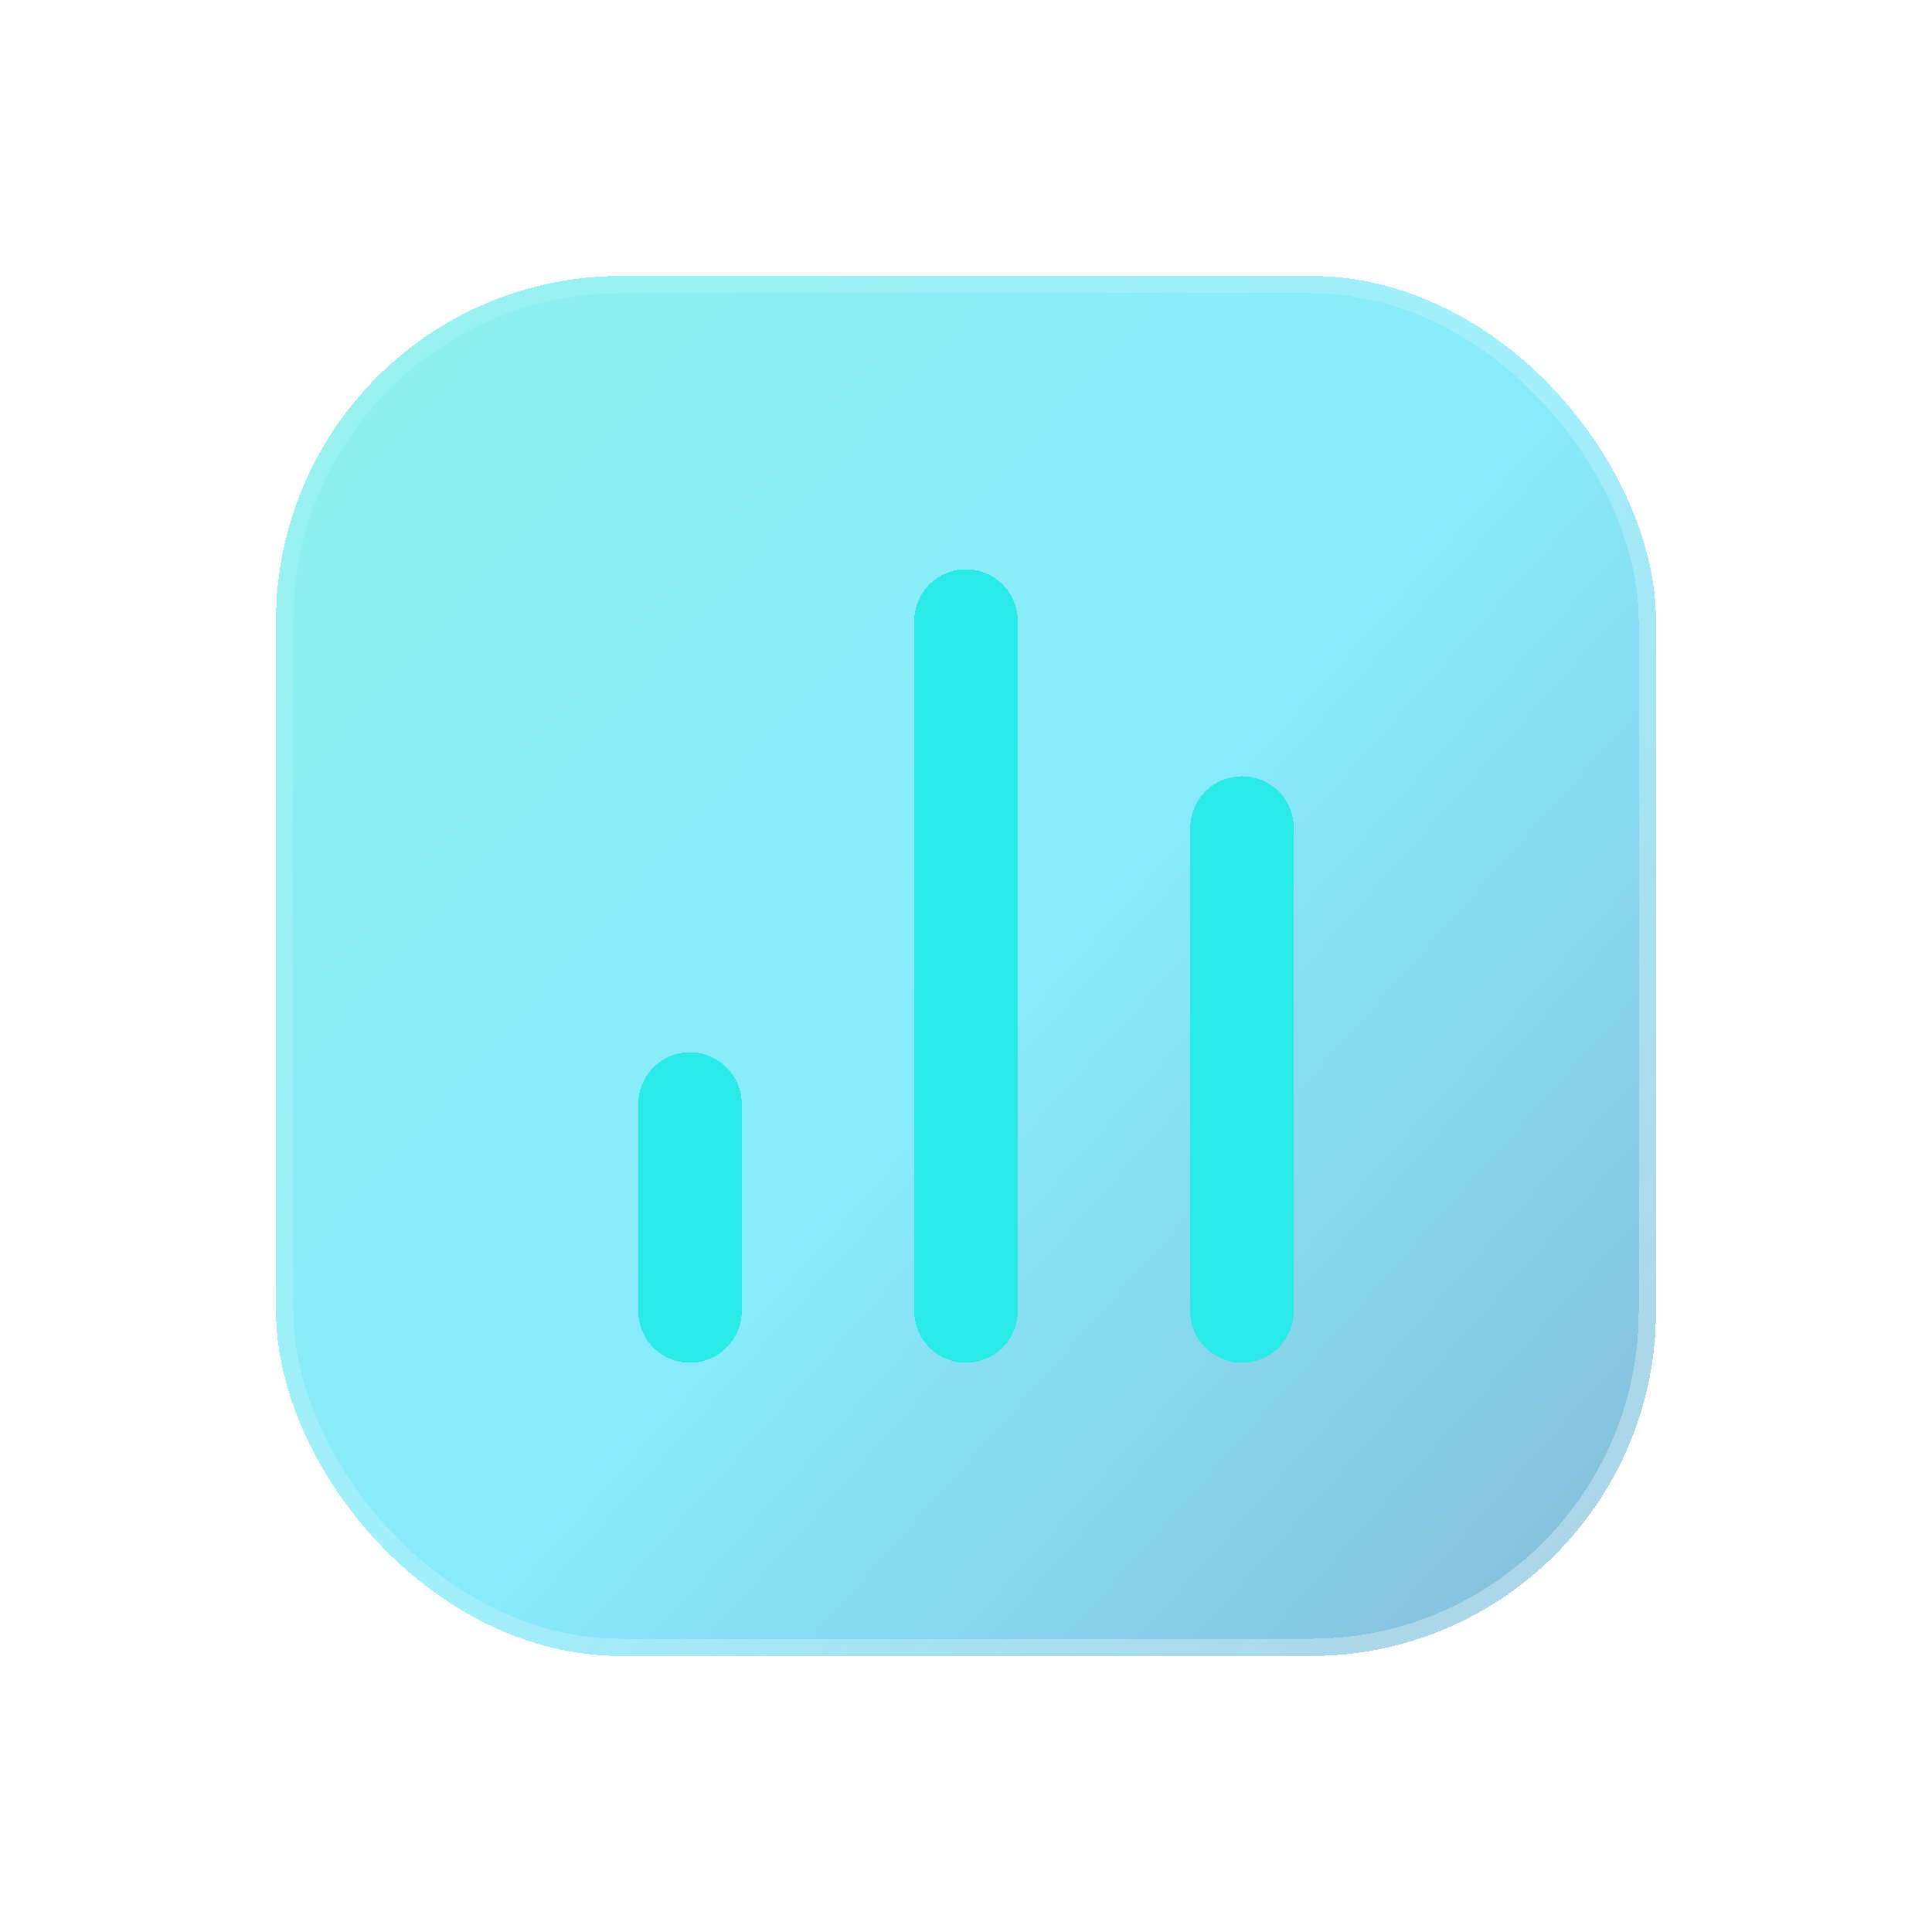 <svg width="28" height="28" viewBox="0 0 28 28" fill="none" xmlns="http://www.w3.org/2000/svg">
<g filter="url(#filter0_bdi_319_114)">
<rect x="4" y="4" width="20" height="20" rx="5" fill="url(#paint0_linear_319_114)" shape-rendering="crispEdges"/>
<rect x="4.125" y="4.125" width="19.75" height="19.75" rx="4.875" stroke="url(#paint1_linear_319_114)" stroke-opacity="0.7" stroke-width="0.25" shape-rendering="crispEdges"/>
</g>
<g filter="url(#filter1_d_319_114)">
<path d="M10 19L10 16" stroke="#2AEAE7" stroke-width="1.5" stroke-linecap="round" stroke-linejoin="round" shape-rendering="crispEdges"/>
</g>
<g filter="url(#filter2_d_319_114)">
<path d="M14 19L14 9" stroke="#2AEAE7" stroke-width="1.5" stroke-linecap="round" stroke-linejoin="round" shape-rendering="crispEdges"/>
</g>
<g filter="url(#filter3_d_319_114)">
<path d="M18 19L18 12" stroke="#2AEAE7" stroke-width="1.5" stroke-linecap="round" stroke-linejoin="round" shape-rendering="crispEdges"/>
</g>
<defs>
<filter id="filter0_bdi_319_114" x="0" y="0" width="28" height="28" filterUnits="userSpaceOnUse" color-interpolation-filters="sRGB">
<feFlood flood-opacity="0" result="BackgroundImageFix"/>
<feGaussianBlur in="BackgroundImageFix" stdDeviation="1"/>
<feComposite in2="SourceAlpha" operator="in" result="effect1_backgroundBlur_319_114"/>
<feColorMatrix in="SourceAlpha" type="matrix" values="0 0 0 0 0 0 0 0 0 0 0 0 0 0 0 0 0 0 127 0" result="hardAlpha"/>
<feOffset/>
<feGaussianBlur stdDeviation="2"/>
<feComposite in2="hardAlpha" operator="out"/>
<feColorMatrix type="matrix" values="0 0 0 0 0.231 0 0 0 0 0.408 0 0 0 0 1 0 0 0 0.1 0"/>
<feBlend mode="normal" in2="effect1_backgroundBlur_319_114" result="effect2_dropShadow_319_114"/>
<feBlend mode="normal" in="SourceGraphic" in2="effect2_dropShadow_319_114" result="shape"/>
<feColorMatrix in="SourceAlpha" type="matrix" values="0 0 0 0 0 0 0 0 0 0 0 0 0 0 0 0 0 0 127 0" result="hardAlpha"/>
<feOffset/>
<feGaussianBlur stdDeviation="1.5"/>
<feComposite in2="hardAlpha" operator="arithmetic" k2="-1" k3="1"/>
<feColorMatrix type="matrix" values="0 0 0 0 0.231 0 0 0 0 0.408 0 0 0 0 1 0 0 0 0.38 0"/>
<feBlend mode="normal" in2="shape" result="effect3_innerShadow_319_114"/>
</filter>
<filter id="filter1_d_319_114" x="7.25" y="13.25" width="5.5" height="8.5" filterUnits="userSpaceOnUse" color-interpolation-filters="sRGB">
<feFlood flood-opacity="0" result="BackgroundImageFix"/>
<feColorMatrix in="SourceAlpha" type="matrix" values="0 0 0 0 0 0 0 0 0 0 0 0 0 0 0 0 0 0 127 0" result="hardAlpha"/>
<feOffset/>
<feGaussianBlur stdDeviation="1"/>
<feComposite in2="hardAlpha" operator="out"/>
<feColorMatrix type="matrix" values="0 0 0 0 0.231 0 0 0 0 0.408 0 0 0 0 1 0 0 0 0.35 0"/>
<feBlend mode="normal" in2="BackgroundImageFix" result="effect1_dropShadow_319_114"/>
<feBlend mode="normal" in="SourceGraphic" in2="effect1_dropShadow_319_114" result="shape"/>
</filter>
<filter id="filter2_d_319_114" x="11.25" y="6.25" width="5.5" height="15.5" filterUnits="userSpaceOnUse" color-interpolation-filters="sRGB">
<feFlood flood-opacity="0" result="BackgroundImageFix"/>
<feColorMatrix in="SourceAlpha" type="matrix" values="0 0 0 0 0 0 0 0 0 0 0 0 0 0 0 0 0 0 127 0" result="hardAlpha"/>
<feOffset/>
<feGaussianBlur stdDeviation="1"/>
<feComposite in2="hardAlpha" operator="out"/>
<feColorMatrix type="matrix" values="0 0 0 0 0.231 0 0 0 0 0.408 0 0 0 0 1 0 0 0 0.35 0"/>
<feBlend mode="normal" in2="BackgroundImageFix" result="effect1_dropShadow_319_114"/>
<feBlend mode="normal" in="SourceGraphic" in2="effect1_dropShadow_319_114" result="shape"/>
</filter>
<filter id="filter3_d_319_114" x="15.25" y="9.25" width="5.5" height="12.5" filterUnits="userSpaceOnUse" color-interpolation-filters="sRGB">
<feFlood flood-opacity="0" result="BackgroundImageFix"/>
<feColorMatrix in="SourceAlpha" type="matrix" values="0 0 0 0 0 0 0 0 0 0 0 0 0 0 0 0 0 0 127 0" result="hardAlpha"/>
<feOffset/>
<feGaussianBlur stdDeviation="1"/>
<feComposite in2="hardAlpha" operator="out"/>
<feColorMatrix type="matrix" values="0 0 0 0 0.231 0 0 0 0 0.408 0 0 0 0 1 0 0 0 0.35 0"/>
<feBlend mode="normal" in2="BackgroundImageFix" result="effect1_dropShadow_319_114"/>
<feBlend mode="normal" in="SourceGraphic" in2="effect1_dropShadow_319_114" result="shape"/>
</filter>
<linearGradient id="paint0_linear_319_114" x1="-2.5" y1="-4" x2="34.5" y2="29" gradientUnits="userSpaceOnUse">
<stop stop-color="#29EAC4" stop-opacity="0.5"/>
<stop offset="0.505" stop-color="#12D8FA" stop-opacity="0.5"/>
<stop offset="1" stop-color="#0B2774" stop-opacity="0.5"/>
</linearGradient>
<linearGradient id="paint1_linear_319_114" x1="4.5" y1="7" x2="22" y2="22" gradientUnits="userSpaceOnUse">
<stop stop-color="white" stop-opacity="0.15"/>
<stop offset="1" stop-color="white" stop-opacity="0.44"/>
</linearGradient>
</defs>
</svg>
